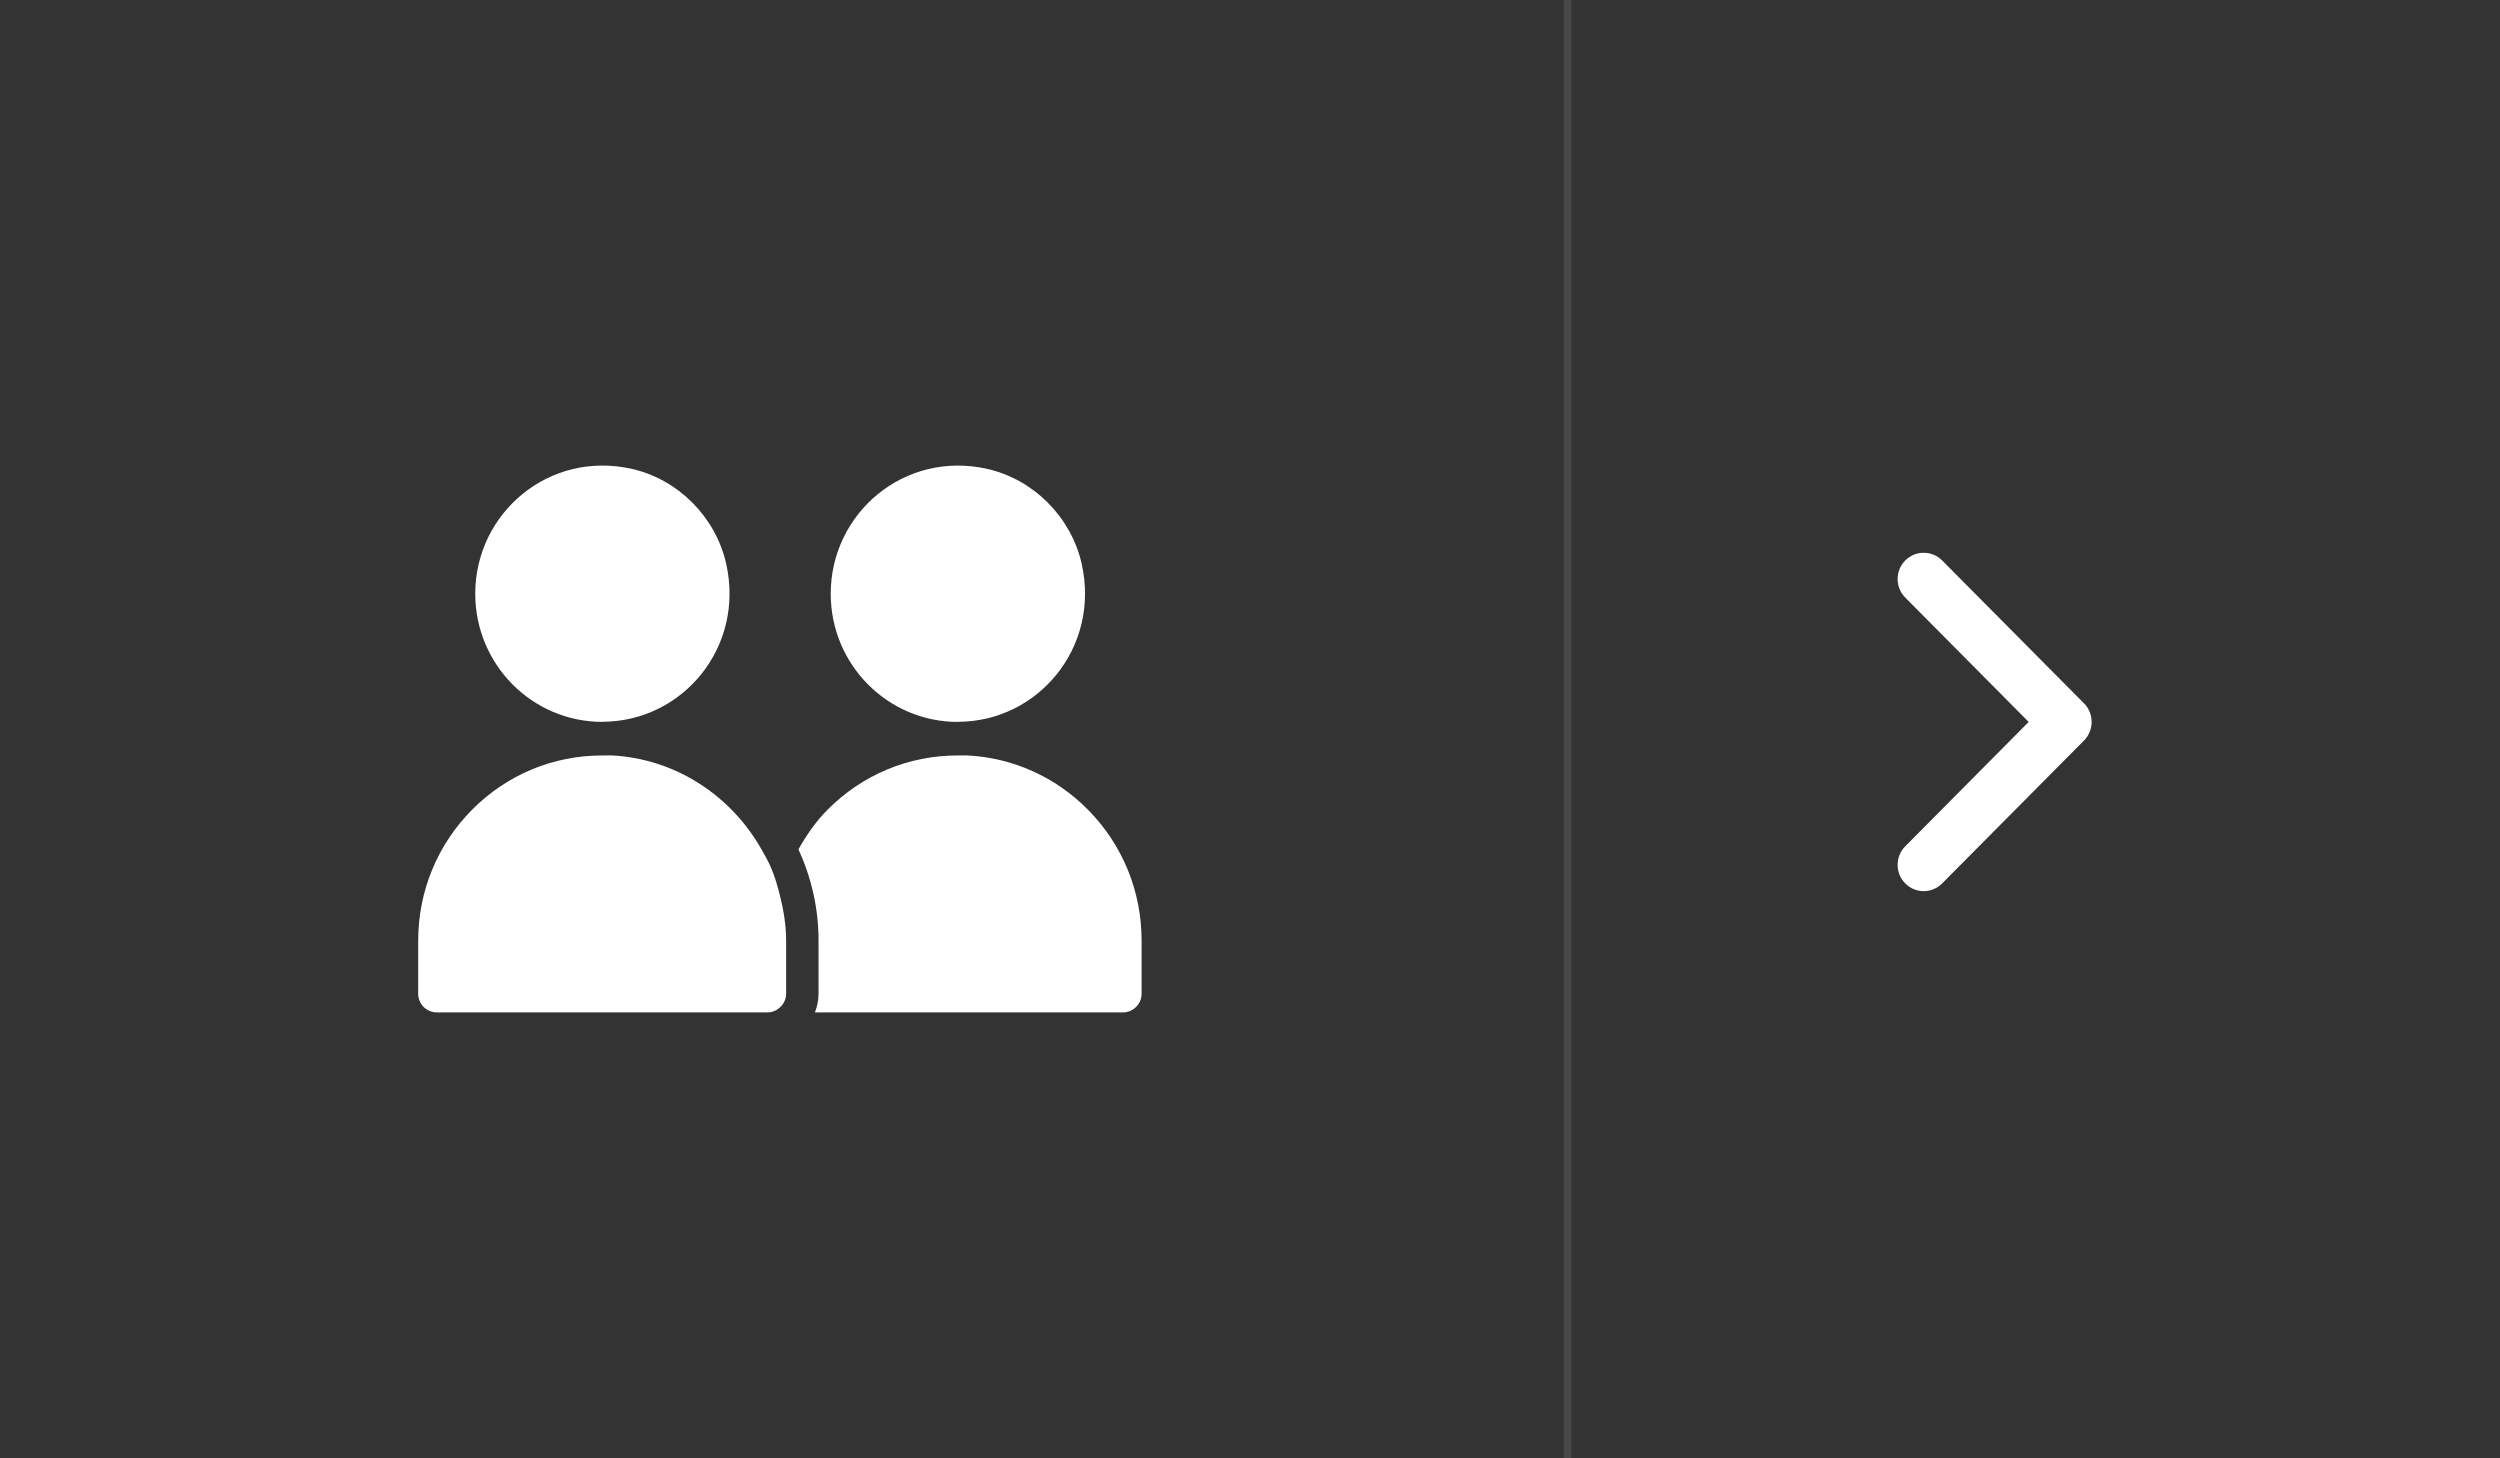  <svg version="1.1" id="Ebene_1" xmlns="http://www.w3.org/2000/svg" xmlns:xlink="http://www.w3.org/1999/xlink" x="0px" y="0px" viewBox="0 0 96 56" style="enable-background:new 0 0 96 56;" xml:space="preserve">
                    <rect x="0" y="0" width="96" height="56" fill="#333333" stroke="none"/>
                    <style type="text/css">
                        .st0 {
                            fill: #FFFFFF;
                        }

                        .st1 {
                            opacity: 0.1;
                            fill: #FFFFFF;
                        }
                    </style>
                    <g>
                        <path class="st0" d="M24.284,18.01c-3.197-0.735-6.034,1.693-6.034,4.786c0,0.002,0,0.003,0,0.005c0,2.717,2.186,4.919,4.882,4.919
		v-0.005c3.072,0,5.481-2.858,4.751-6.078C27.482,19.861,26.049,18.416,24.284,18.01z" />
                        <path class="st0" d="M36.783,27.722v-0.005c3.072,0,5.481-2.858,4.751-6.078c-0.403-1.778-1.836-3.222-3.601-3.628
		c-3.197-0.735-6.033,1.693-6.033,4.786c0,0.002,0,0.003,0,0.005C31.9,25.52,34.086,27.722,36.783,27.722z" />
                        <path class="st0" d="M31.432,38.158c0,0.254-0.052,0.496-0.139,0.718h11.83c0.393,0,0.714-0.322,0.714-0.718v-2.032
		c0.002-1.902-0.73-3.689-2.062-5.036c-1.25-1.263-2.888-1.995-4.644-2.082l-0.349,0.002c-0.003,0-0.007,0-0.01,0
		c-1.884,0-3.655,0.737-4.988,2.077c-0.456,0.457-0.813,0.98-1.124,1.527c0.492,1.07,0.774,2.257,0.772,3.512V38.158L31.432,38.158z
		" />
                        <path class="st0" d="M23.133,29.01c-0.003,0-0.007,0-0.011,0c-1.883,0-3.654,0.737-4.988,2.077
		c-1.335,1.342-2.073,3.128-2.076,5.029v2.042c0,0.396,0.32,0.718,0.714,0.718h11.83h0.719h0.152c0.184,0,0.348-0.075,0.474-0.189
		c0.145-0.132,0.24-0.317,0.24-0.529v-2.032c0-0.606-0.098-1.185-0.24-1.747c-0.09-0.361-0.193-0.715-0.336-1.052
		c-0.106-0.25-0.24-0.484-0.374-0.718c-1.162-2.048-3.283-3.477-5.76-3.602L23.133,29.01z" />
                    </g>
                    <path class="st0" d="M80.305,27.554c-0.038-0.229-0.152-0.434-0.318-0.584l-5.41-5.45c-0.195-0.196-0.451-0.294-0.707-0.294
	c-0.256,0-0.513,0.099-0.708,0.295c-0.391,0.394-0.391,1.033,0,1.427l4.739,4.774l-4.739,4.775c-0.391,0.394-0.391,1.033,0,1.427
	c0.391,0.394,1.025,0.394,1.416,0l5.418-5.458C80.24,28.238,80.362,27.896,80.305,27.554z" />
                    <rect x="60.045" class="st1" width="0.3" height="56" />
                </svg>